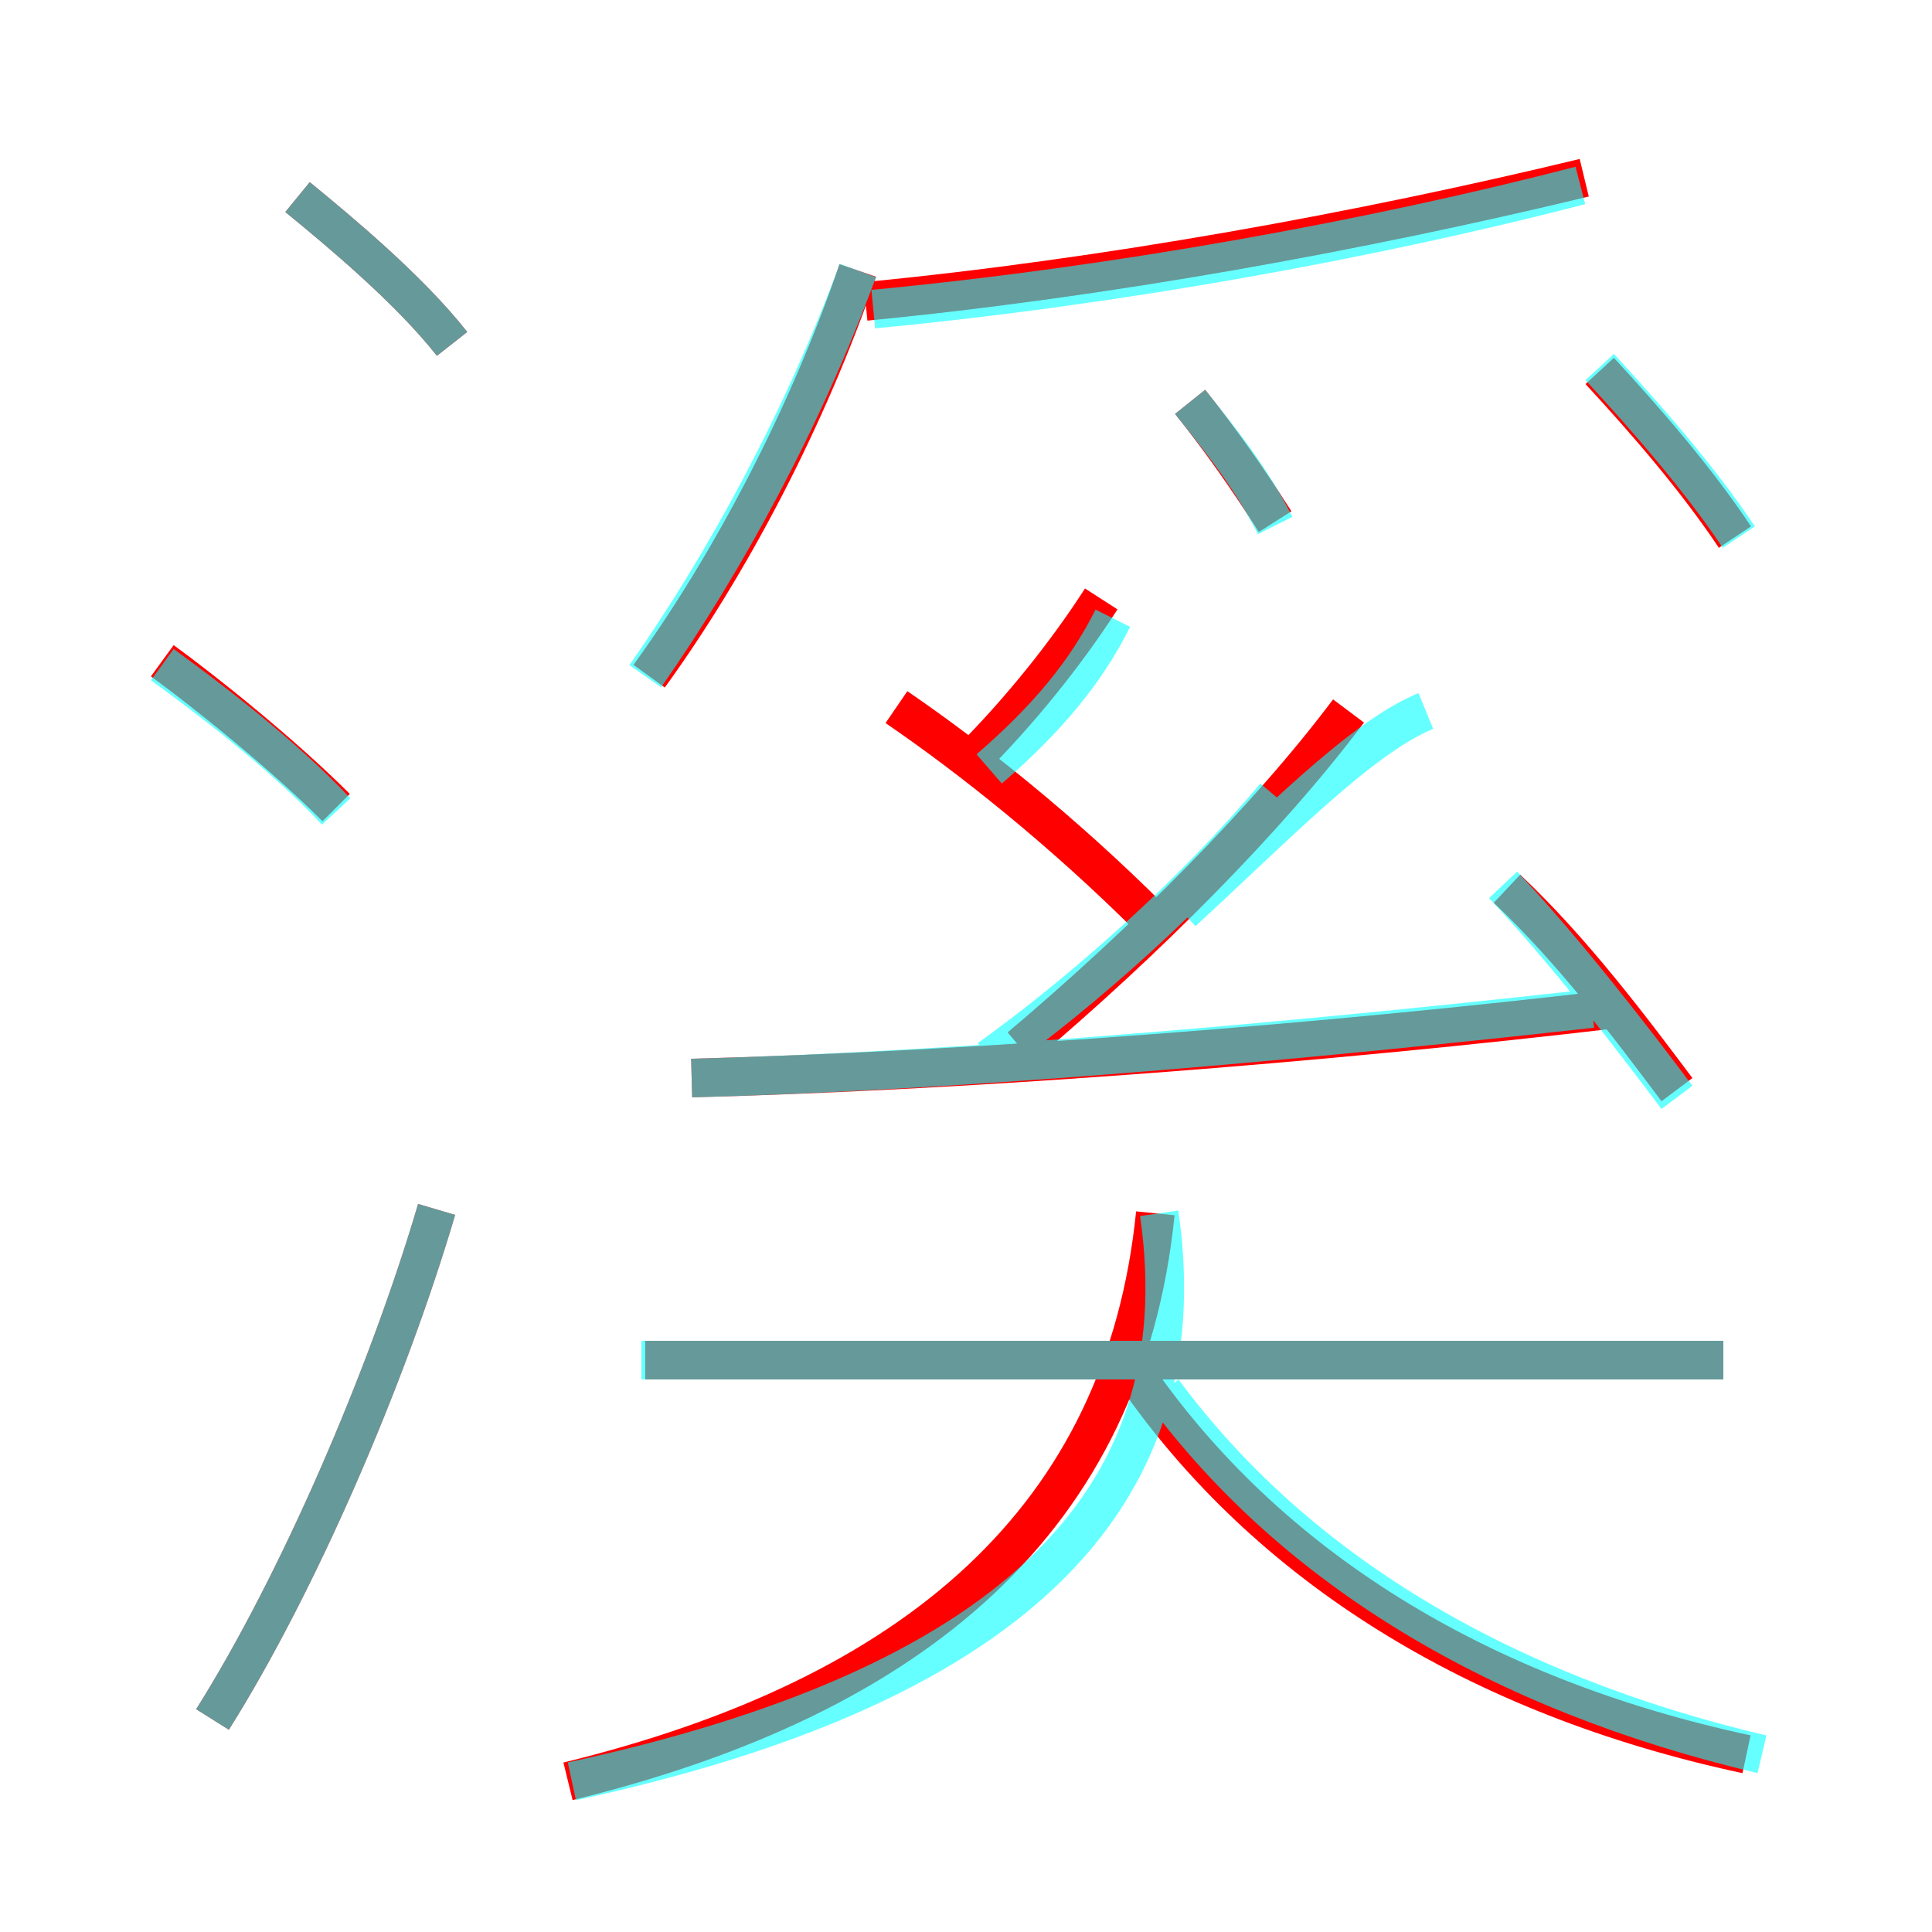 <?xml version='1.0' encoding='utf8'?>
<svg viewBox="0.0 -6.0 50.0 50.0" version="1.1" xmlns="http://www.w3.org/2000/svg">
<rect x="0.0" y="-6.0" width="50.0" height="50.0" fill="#333333" stroke="none"/>
<rect x="-1000" y="-1000" width="2000" height="2000" stroke="white" fill="white"/>
<g style="fill:none;stroke:rgba(255, 0, 0, 1);  stroke-width:1"><path d="M 14.7 2.1 C 23.7 -0.1 29.1 -4.7 29.9 -12.6 M 5.5 0.5 C 7.7 -3.0 10.0 -8.3 11.3 -12.7 M 8.7 -23.1 C 7.3 -24.5 5.3 -26.1 4.2 -26.9 M 44.6 -8.8 L 16.7 -8.8 M 45.2 1.4 C 38.2 -0.1 32.8 -3.5 29.4 -8.4 M 17.9 -16.1 C 25.4 -16.3 34.3 -17.0 41.9 -17.9 M 11.7 -35.1 C 10.6 -36.5 8.8 -38.0 7.7 -38.9 M 29.8 -20.2 C 27.5 -22.5 25.1 -24.4 23.2 -25.7 M 16.8 -26.5 C 18.9 -29.4 20.9 -33.2 22.2 -37.0 M 26.4 -16.9 C 29.6 -19.6 32.8 -22.8 34.9 -25.6 M 25.1 -24.3 C 26.4 -25.6 27.6 -27.1 28.5 -28.5 M 43.4 -15.8 C 42.2 -17.4 40.7 -19.4 39.0 -21.0 M 33.0 -30.5 C 32.3 -31.6 31.6 -32.6 30.8 -33.6 M 22.4 -36.2 C 28.6 -36.8 35.2 -38.0 41.0 -39.4 M 44.9 -30.1 C 43.9 -31.6 42.6 -33.1 41.4 -34.4" transform="translate(0.0 38.0)" />
</g>
<g style="fill:none;stroke:rgba(0, 255, 255, 0.6);  stroke-width:1">
<path d="M 14.8 2.1 C 25.9 -0.3 31.1 -5.0 30.0 -12.6 M 5.5 0.5 C 7.7 -3.0 10.0 -8.3 11.3 -12.7 M 8.7 -23.0 C 7.3 -24.5 5.3 -26.0 4.2 -26.8 M 44.6 -8.8 L 16.6 -8.8 M 45.6 1.4 C 38.8 -0.2 33.5 -3.4 30.1 -8.0 M 11.7 -35.1 C 10.6 -36.5 8.8 -38.0 7.7 -38.9 M 17.9 -16.1 C 25.4 -16.3 34.0 -17.1 41.2 -17.9 M 25.6 -16.6 C 28.1 -18.4 30.9 -20.9 33.0 -23.4 M 16.7 -26.5 C 18.8 -29.5 20.8 -33.2 22.2 -37.0 M 43.4 -15.6 C 42.2 -17.2 40.5 -19.4 38.9 -21.1 M 25.6 -24.1 C 27.1 -25.4 28.1 -26.6 28.8 -28.0 M 30.6 -20.4 C 33.0 -22.6 35.2 -24.9 36.9 -25.6 M 33.0 -30.4 C 32.4 -31.6 31.6 -32.6 30.8 -33.6 M 22.6 -36.0 C 28.9 -36.6 35.5 -37.8 40.9 -39.2 M 45.0 -30.1 C 44.0 -31.6 42.6 -33.2 41.4 -34.5" transform="translate(0.0 38.0)" />
</g>
</svg>